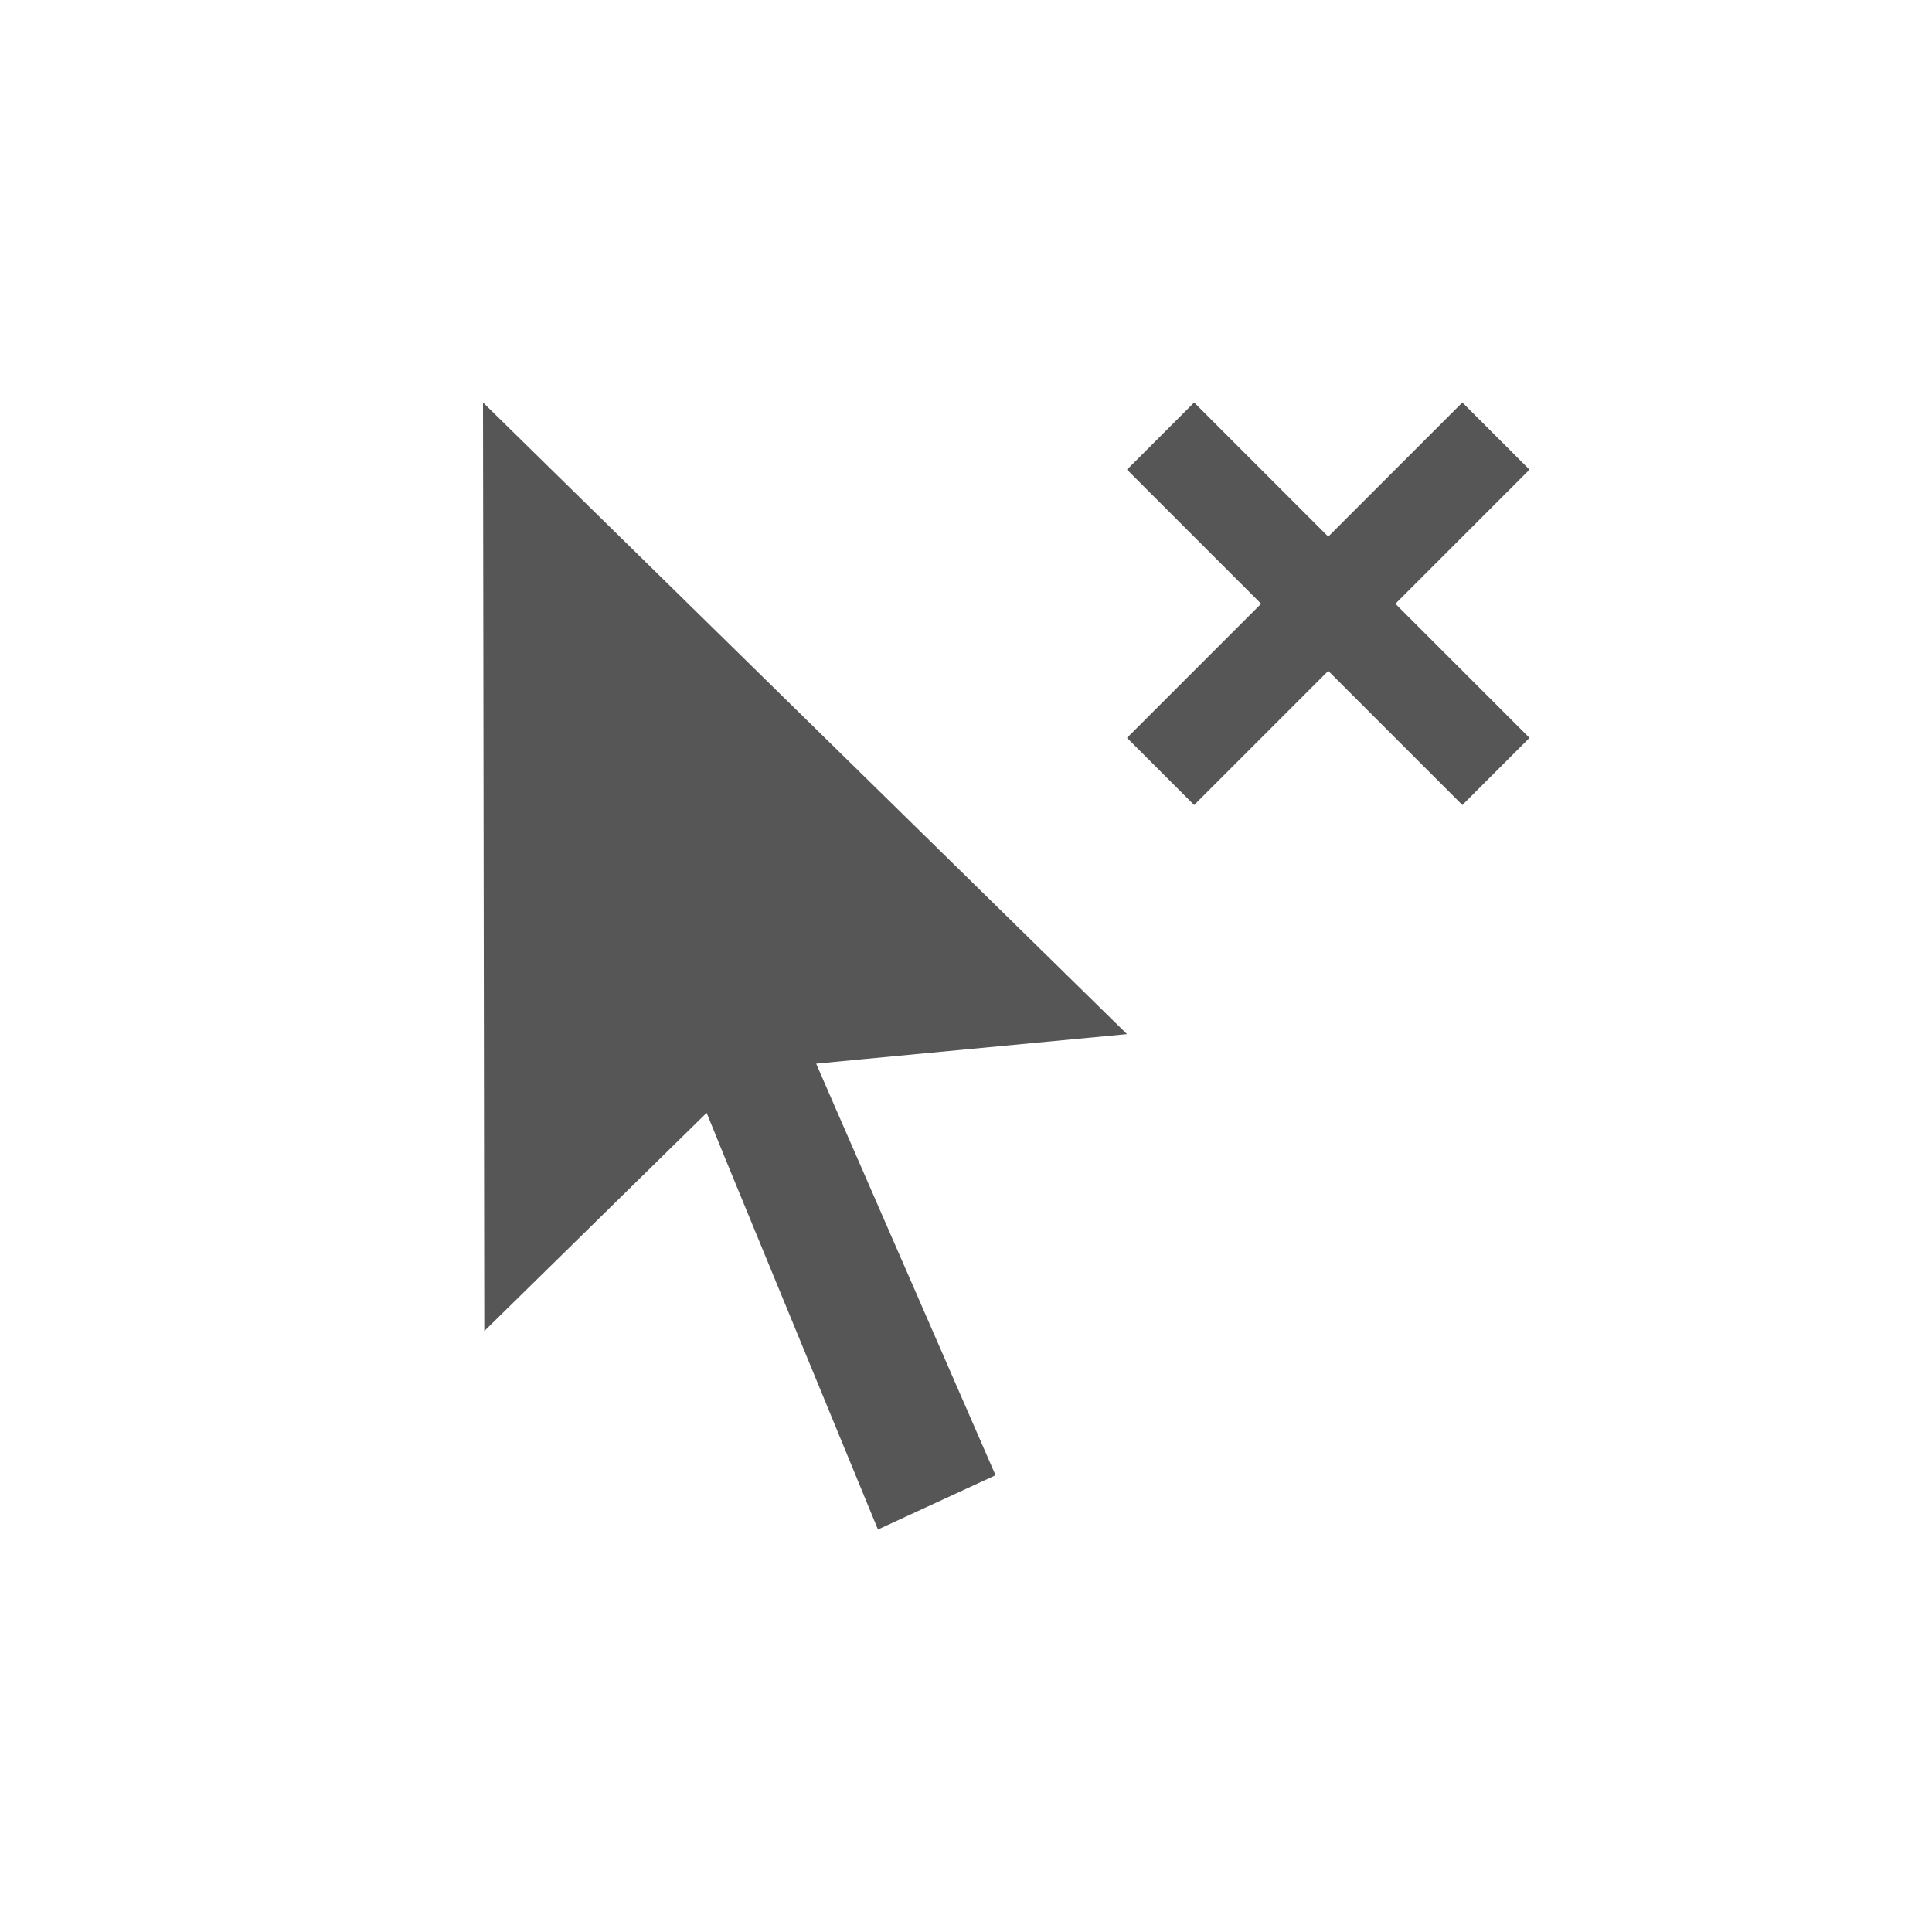 <svg xmlns="http://www.w3.org/2000/svg" width="24" height="24"><defs><style id="current-color-scheme" type="text/css"></style></defs><path d="M6 5l.016 11.535 2.322-2.279.44-.432.236.58L10.906 19l1.461-.674-1.982-4.547-.246-.566.593-.057 3.268-.31L6 5zm8.834 0L14 5.834 15.666 7.5 14 9.166l.834.834L16.5 8.334 18.166 10 19 9.166 17.334 7.5 19 5.834 18.166 5 16.5 6.666 14.834 5z" fill="currentColor" color="#565656"/></svg>